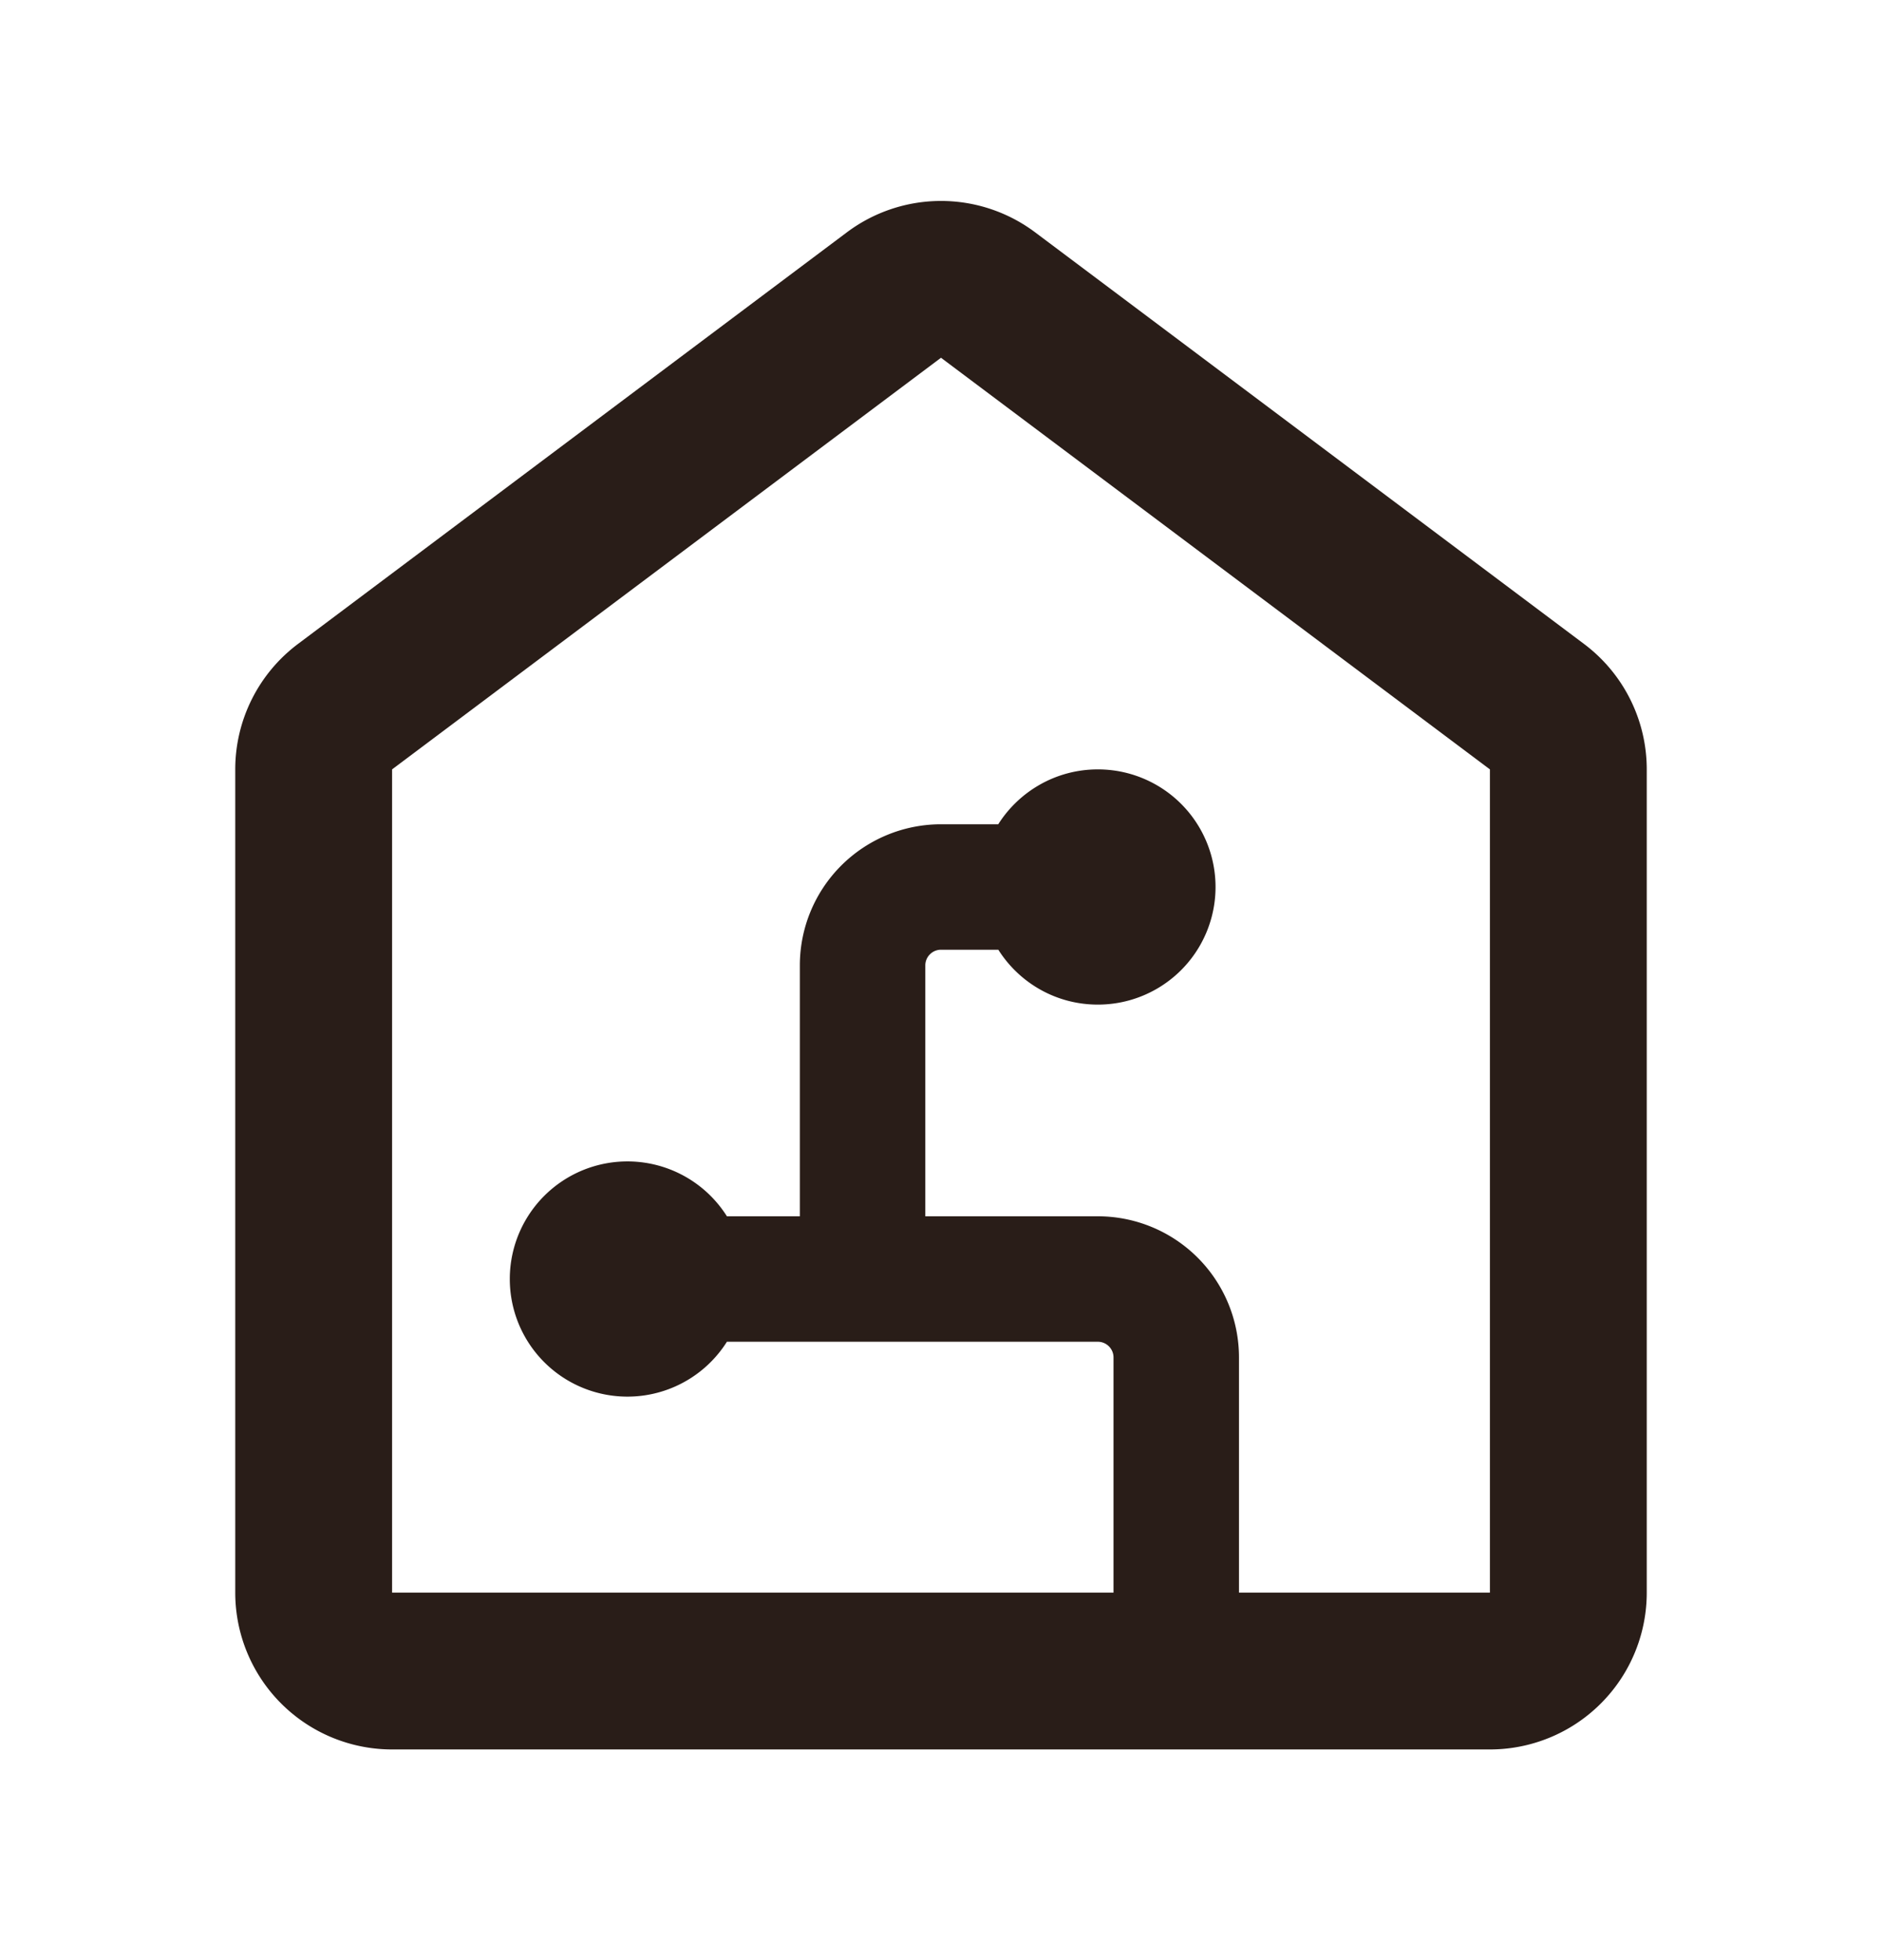 <svg xmlns="http://www.w3.org/2000/svg" width="24" height="25" fill="none"><path fill="#291D18" d="M13.2 2.963a2 2 0 0 0-2.4 0l-7 5.25a2 2 0 0 0-.8 1.6v10.5a2 2 0 0 0 2 2h14a2 2 0 0 0 2-2v-10.5a2 2 0 0 0-.8-1.6zm-1.2 1.6 7 5.25v10.5h-3.2v-3a1.8 1.8 0 0 0-1.8-1.8h-2.2v-3.2c0-.11.09-.2.2-.2h.731c.266.421.735.7 1.269.7h.001a1.5 1.5 0 0 0 0-3H14c-.534 0-1.004.28-1.27.7H12a1.8 1.8 0 0 0-1.8 1.8v3.2h-.93a1.5 1.5 0 1 0 0 1.6H14c.11 0 .2.09.2.2v3H5v-10.5z"/></svg>